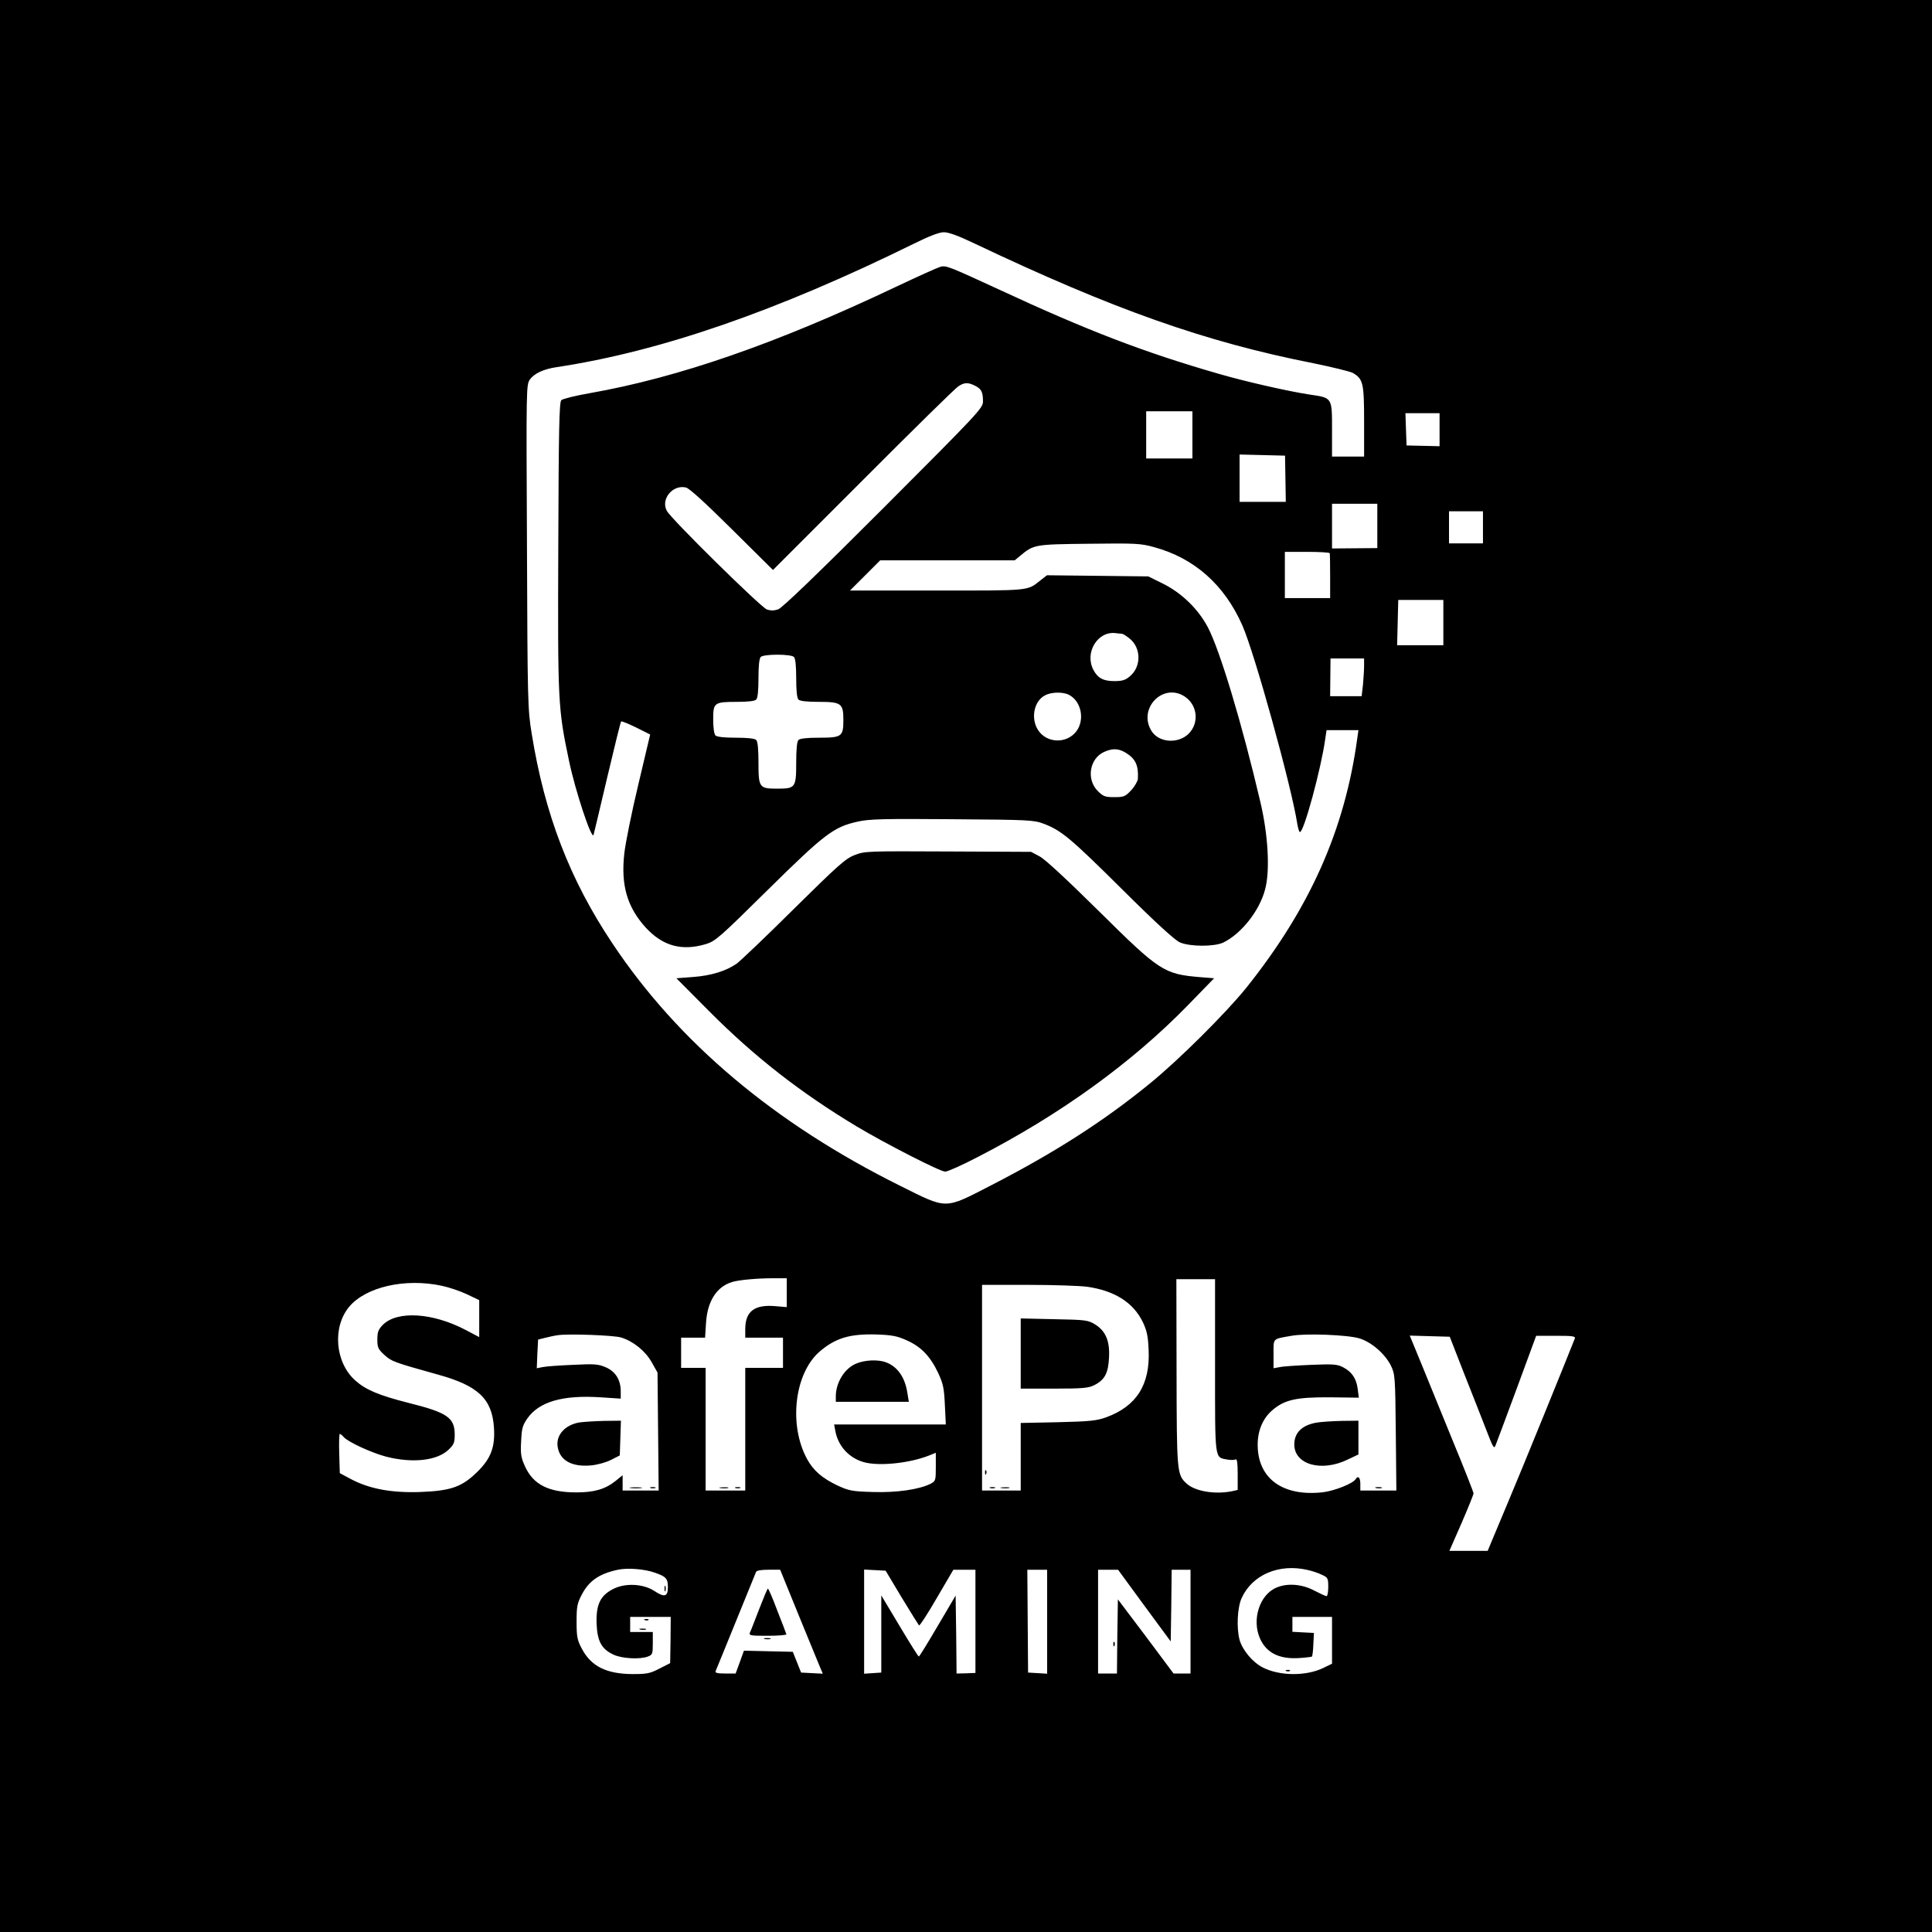 <?xml version="1.0" standalone="no"?>
<!DOCTYPE svg PUBLIC "-//W3C//DTD SVG 20010904//EN"
 "http://www.w3.org/TR/2001/REC-SVG-20010904/DTD/svg10.dtd">
<svg version="1.0" xmlns="http://www.w3.org/2000/svg"
 width="1024pt" height="1024pt" viewBox="0 0 1024 1024"
 preserveAspectRatio="xMidYMid meet">

<g transform="translate(0,1024) scale(0.1,-0.1)"
fill="#000000" stroke="none">
<path d="M0 5120 l0 -5120 5120 0 5120 0 0 5120 0 5120 -5120 0 -5120 0 0
-5120z m5166 3829 c735 -349 1221 -521 1794 -634 102 -21 197 -44 211 -52 54
-32 59 -54 59 -257 l0 -186 -85 0 -85 0 0 143 c0 172 2 168 -120 186 -107 16
-342 69 -485 111 -392 113 -692 228 -1159 445 -267 123 -281 129 -312 121 -14
-4 -121 -52 -237 -107 -632 -300 -1151 -480 -1622 -563 -75 -13 -143 -30 -150
-37 -11 -11 -14 -157 -16 -774 -3 -829 -2 -857 57 -1138 33 -158 120 -421 130
-392 2 6 34 142 72 303 38 161 71 295 74 298 3 3 39 -12 80 -32 l74 -37 -63
-266 c-35 -146 -68 -310 -74 -364 -19 -169 15 -285 114 -394 90 -97 190 -125
318 -87 50 15 72 34 329 288 301 297 349 333 475 361 59 14 137 16 500 13 412
-3 432 -4 487 -24 94 -36 142 -76 418 -350 177 -176 278 -268 304 -279 54 -23
181 -23 229 -1 95 46 192 167 222 281 27 98 17 288 -25 465 -97 414 -214 803
-278 925 -51 97 -139 182 -237 231 l-79 39 -268 3 -269 3 -37 -29 c-68 -54
-51 -52 -544 -52 l-463 0 80 80 80 80 356 0 357 0 29 24 c72 60 76 61 365 64
247 3 273 2 345 -18 213 -58 372 -199 467 -413 66 -149 261 -854 292 -1054 4
-24 10 -43 14 -43 21 0 112 335 134 493 l7 47 85 0 84 0 -6 -42 c-66 -486
-251 -901 -588 -1323 -107 -133 -361 -386 -513 -509 -245 -200 -505 -366 -839
-538 -251 -129 -230 -129 -481 -4 -667 331 -1178 761 -1528 1287 -225 337
-358 682 -427 1111 -21 127 -22 170 -25 991 -4 850 -4 858 16 886 23 32 73 55
141 65 550 83 1168 297 1895 655 76 38 133 60 156 60 25 1 77 -18 165 -60z m3
-754 c33 -17 41 -33 41 -83 0 -35 -24 -60 -527 -564 -354 -354 -538 -531 -559
-538 -22 -7 -40 -7 -60 0 -33 13 -508 480 -530 523 -33 62 32 140 102 123 19
-5 104 -83 245 -223 l216 -214 478 478 c262 263 489 486 504 495 32 22 53 22
90 3z m1151 -260 l0 -125 -122 0 -123 0 0 125 0 125 123 0 122 0 0 -125z
m1310 28 l0 -88 -87 2 -88 2 -3 85 -3 86 91 0 90 0 0 -87z m-817 -261 l2 -122
-122 0 -123 0 0 125 0 126 121 -3 120 -3 2 -123z m487 -249 l0 -118 -120 -1
-120 -1 0 118 0 119 120 0 120 0 0 -117z m560 -8 l0 -85 -90 0 -90 0 0 85 0
85 90 0 90 0 0 -85z m-812 -137 c1 -5 2 -60 2 -123 l0 -115 -120 0 -120 0 0
123 0 122 118 0 c64 0 118 -3 120 -7z m602 -368 l0 -120 -122 0 -123 0 3 120
3 120 120 0 119 0 0 -120z m-1703 -59 c6 -1 25 -13 42 -27 60 -50 60 -148 0
-198 -24 -21 -41 -26 -83 -26 -58 0 -88 16 -111 60 -48 92 24 208 120 194 11
-1 25 -3 32 -3z m-1739 -123 c8 -8 12 -48 12 -113 0 -65 4 -105 12 -113 8 -8
46 -12 107 -12 120 0 131 -8 131 -96 0 -88 -8 -94 -129 -94 -62 0 -101 -4
-109 -12 -8 -8 -12 -49 -12 -119 0 -134 -4 -139 -100 -139 -96 0 -100 5 -100
139 0 70 -4 111 -12 119 -8 8 -47 12 -108 12 -61 0 -100 4 -108 12 -7 7 -12
41 -12 85 0 89 5 93 127 93 56 0 93 4 101 12 8 8 12 48 12 113 0 65 4 105 12
113 7 7 42 12 88 12 46 0 81 -5 88 -12z m3022 -47 c0 -21 -3 -66 -6 -100 l-7
-61 -84 0 -83 0 1 100 1 100 89 0 89 0 0 -39z m-1562 -155 c64 -35 82 -132 37
-192 -51 -67 -156 -64 -202 5 -41 61 -24 154 35 185 33 19 99 20 130 2z m613
-9 c66 -45 76 -139 19 -196 -55 -54 -155 -48 -195 12 -78 119 59 263 176 184z
m-314 -297 c51 -31 68 -66 64 -138 -1 -12 -16 -39 -35 -60 -32 -34 -39 -37
-90 -37 -49 0 -59 4 -87 32 -63 62 -44 174 34 208 44 20 77 18 114 -5z m-1797
-2862 l0 -76 -59 5 c-112 10 -161 -27 -161 -122 l0 -45 100 0 100 0 0 -80 0
-80 -100 0 -100 0 0 -325 0 -325 -105 0 -105 0 0 325 0 325 -65 0 -65 0 0 80
0 80 64 0 63 0 5 78 c7 115 56 192 138 217 35 11 132 20 217 20 l73 0 0 -77z
m2270 -387 c0 -508 -3 -484 65 -497 18 -3 38 -3 44 1 8 4 11 -21 11 -78 l0
-84 -31 -7 c-91 -18 -197 0 -241 42 -50 46 -51 62 -52 590 l-1 492 102 0 103
0 0 -459z m-4098 424 c38 -8 97 -28 133 -45 l65 -31 0 -98 0 -98 -74 39 c-174
91 -361 102 -437 26 -24 -25 -29 -38 -29 -78 0 -42 4 -51 38 -82 38 -34 48
-38 281 -103 215 -59 289 -129 299 -281 7 -103 -16 -164 -87 -234 -82 -81
-140 -102 -306 -108 -152 -5 -268 17 -366 69 l-58 31 -3 104 c-2 57 0 104 3
104 4 0 12 -7 20 -16 22 -26 147 -84 227 -105 139 -35 267 -21 328 36 30 28
34 39 34 81 0 90 -38 117 -247 169 -157 40 -225 69 -281 119 -106 96 -121 281
-32 389 88 106 297 154 492 112z m3420 -5 c146 -21 244 -83 295 -187 22 -47
28 -74 31 -150 8 -182 -64 -296 -225 -355 -50 -18 -86 -22 -255 -26 l-198 -4
0 -179 0 -179 -102 0 -103 0 0 545 0 545 245 0 c135 0 275 -5 312 -10z m-2470
-269 c65 -20 129 -72 162 -131 l31 -55 3 -312 3 -313 -95 0 -96 0 0 40 0 41
-37 -30 c-55 -44 -113 -61 -208 -61 -147 0 -228 41 -272 137 -21 46 -25 66
-21 133 3 68 7 84 33 122 63 89 187 125 388 112 l107 -7 0 38 c0 61 -27 105
-79 128 -40 17 -58 19 -175 13 -72 -3 -144 -8 -161 -12 l-30 -6 3 76 4 76 36
9 c20 5 51 12 67 14 54 9 299 0 337 -12z m1516 -16 c75 -34 123 -84 165 -173
26 -56 31 -80 35 -169 l5 -103 -296 0 -296 0 6 -32 c14 -82 73 -146 152 -168
80 -22 239 -6 344 35 l37 15 0 -75 c0 -71 -1 -75 -27 -89 -62 -31 -181 -48
-306 -44 -111 3 -128 7 -187 34 -82 39 -129 79 -163 142 -98 181 -66 454 68
569 83 71 159 94 300 90 84 -3 110 -8 163 -32z m2398 11 c64 -20 135 -82 166
-144 22 -46 23 -56 26 -354 l3 -308 -95 0 -96 0 0 35 c0 34 -12 46 -25 25 -14
-23 -110 -61 -171 -69 -213 -25 -347 71 -348 249 -1 76 27 142 77 185 65 56
126 70 306 69 l153 -2 -6 47 c-7 55 -31 90 -77 114 -30 16 -51 18 -169 13 -74
-3 -150 -8 -167 -12 l-33 -6 0 76 c0 85 -7 78 95 96 76 14 301 5 361 -14z
m554 -186 c43 -107 95 -242 118 -300 36 -94 41 -102 49 -80 6 14 56 150 113
303 l102 277 105 0 c87 0 104 -2 100 -14 -31 -80 -291 -720 -347 -851 -39 -93
-81 -194 -93 -222 l-22 -53 -101 0 -102 0 64 146 c35 81 64 152 64 159 0 6
-49 131 -109 276 -59 145 -135 331 -168 412 l-61 148 106 -3 106 -3 76 -195z
m-4288 -1056 c58 -20 68 -31 68 -76 0 -51 -18 -56 -71 -21 -59 39 -155 44
-219 11 -69 -35 -91 -83 -88 -183 4 -95 26 -136 92 -166 45 -20 138 -25 180
-9 24 9 26 14 26 70 l0 60 -60 0 -60 0 0 40 0 40 108 0 107 0 -1 -122 -2 -123
-57 -29 c-50 -26 -67 -29 -143 -29 -140 1 -220 42 -269 136 -24 45 -27 64 -27
142 0 78 3 97 27 142 38 74 93 112 192 133 50 11 143 4 197 -16z m3458 15 c24
-5 59 -17 77 -26 31 -14 33 -19 33 -64 0 -27 -4 -49 -9 -49 -5 0 -35 14 -66
30 -64 34 -141 40 -198 16 -91 -37 -134 -171 -88 -272 34 -75 102 -109 207
-102 35 2 65 6 68 8 2 3 6 32 7 65 l3 60 -57 3 -57 3 0 39 0 40 105 0 105 0 0
-124 0 -124 -45 -22 c-92 -45 -234 -44 -324 3 -52 27 -105 90 -121 145 -17 63
-12 172 11 222 56 123 197 184 349 149z m-2696 -242 c55 -133 105 -257 113
-275 l14 -33 -58 3 -57 3 -22 55 -22 55 -130 3 -129 3 -22 -61 -22 -60 -56 0
c-40 0 -54 3 -50 13 3 6 51 125 107 262 56 138 104 256 107 263 3 8 27 12 67
12 l61 0 99 -243z m545 96 c47 -78 89 -144 92 -148 4 -3 46 62 94 145 l88 150
58 0 59 0 0 -273 0 -274 -50 -2 -50 -1 -2 207 -3 206 -95 -161 c-52 -89 -97
-162 -100 -162 -3 0 -49 73 -102 162 l-97 162 0 -205 0 -204 -45 -3 -46 -3 0
276 0 276 57 -3 57 -3 85 -142z m771 -129 l0 -275 -50 3 -51 3 -2 273 -2 272
53 0 52 0 0 -276z m515 86 l140 -190 3 190 2 190 50 0 50 0 0 -275 0 -275 -45
0 -45 0 -147 197 -148 196 -3 -196 -2 -197 -50 0 -50 0 0 275 0 275 53 0 53 0
139 -190z"/>
<path d="M4530 5708 c-48 -18 -87 -53 -325 -288 -148 -147 -284 -276 -301
-288 -57 -39 -135 -63 -228 -70 l-91 -7 175 -176 c240 -241 484 -431 780 -609
152 -91 443 -240 470 -240 12 0 91 35 175 79 433 223 814 498 1111 803 l139
143 -75 6 c-191 16 -215 32 -535 349 -167 165 -287 277 -315 291 l-45 24 -440
2 c-426 2 -442 2 -495 -19z"/>
<path d="M3818 2353 c12 -2 30 -2 40 0 9 3 -1 5 -23 4 -22 0 -30 -2 -17 -4z"/>
<path d="M3898 2353 c6 -2 18 -2 25 0 6 3 1 5 -13 5 -14 0 -19 -2 -12 -5z"/>
<path d="M5410 3066 l0 -186 178 0 c149 0 182 3 211 18 56 28 75 63 79 146 5
89 -18 142 -75 177 -36 22 -50 24 -215 27 l-178 4 0 -186z"/>
<path d="M5221 2434 c0 -11 3 -14 6 -6 3 7 2 16 -1 19 -3 4 -6 -2 -5 -13z"/>
<path d="M5248 2353 c6 -2 18 -2 25 0 6 3 1 5 -13 5 -14 0 -19 -2 -12 -5z"/>
<path d="M5308 2353 c12 -2 30 -2 40 0 9 3 -1 5 -23 4 -22 0 -30 -2 -17 -4z"/>
<path d="M3072 2701 c-78 -13 -127 -68 -116 -131 12 -71 75 -106 176 -97 34 3
80 16 106 29 l47 24 3 92 3 92 -88 -1 c-48 -1 -107 -5 -131 -8z"/>
<path d="M3343 2353 c15 -2 39 -2 55 0 15 2 2 4 -28 4 -30 0 -43 -2 -27 -4z"/>
<path d="M3448 2353 c6 -2 18 -2 25 0 6 3 1 5 -13 5 -14 0 -19 -2 -12 -5z"/>
<path d="M4534 3011 c-60 -27 -104 -101 -104 -172 l0 -29 194 0 193 0 -8 49
c-13 82 -52 137 -112 160 -43 17 -117 13 -163 -8z"/>
<path d="M6979 2700 c-78 -13 -119 -54 -119 -116 0 -107 145 -148 285 -79 l55
26 0 90 0 89 -87 -1 c-49 -1 -109 -5 -134 -9z"/>
<path d="M7293 2353 c9 -2 23 -2 30 0 6 3 -1 5 -18 5 -16 0 -22 -2 -12 -5z"/>
<path d="M3522 1820 c0 -14 2 -19 5 -12 2 6 2 18 0 25 -3 6 -5 1 -5 -13z"/>
<path d="M3418 1653 c7 -3 16 -2 19 1 4 3 -2 6 -13 5 -11 0 -14 -3 -6 -6z"/>
<path d="M3393 1603 c9 -2 23 -2 30 0 6 3 -1 5 -18 5 -16 0 -22 -2 -12 -5z"/>
<path d="M6818 1383 c7 -3 16 -2 19 1 4 3 -2 6 -13 5 -11 0 -14 -3 -6 -6z"/>
<path d="M4024 1712 c-23 -59 -44 -115 -49 -124 -6 -17 1 -18 95 -18 56 0 100
4 98 8 -1 5 -23 61 -48 125 -24 65 -47 117 -50 117 -3 0 -23 -49 -46 -108z"/>
<path d="M4053 1553 c9 -2 23 -2 30 0 6 3 -1 5 -18 5 -16 0 -22 -2 -12 -5z"/>
<path d="M5901 1524 c0 -11 3 -14 6 -6 3 7 2 16 -1 19 -3 4 -6 -2 -5 -13z"/>
</g>
</svg>

